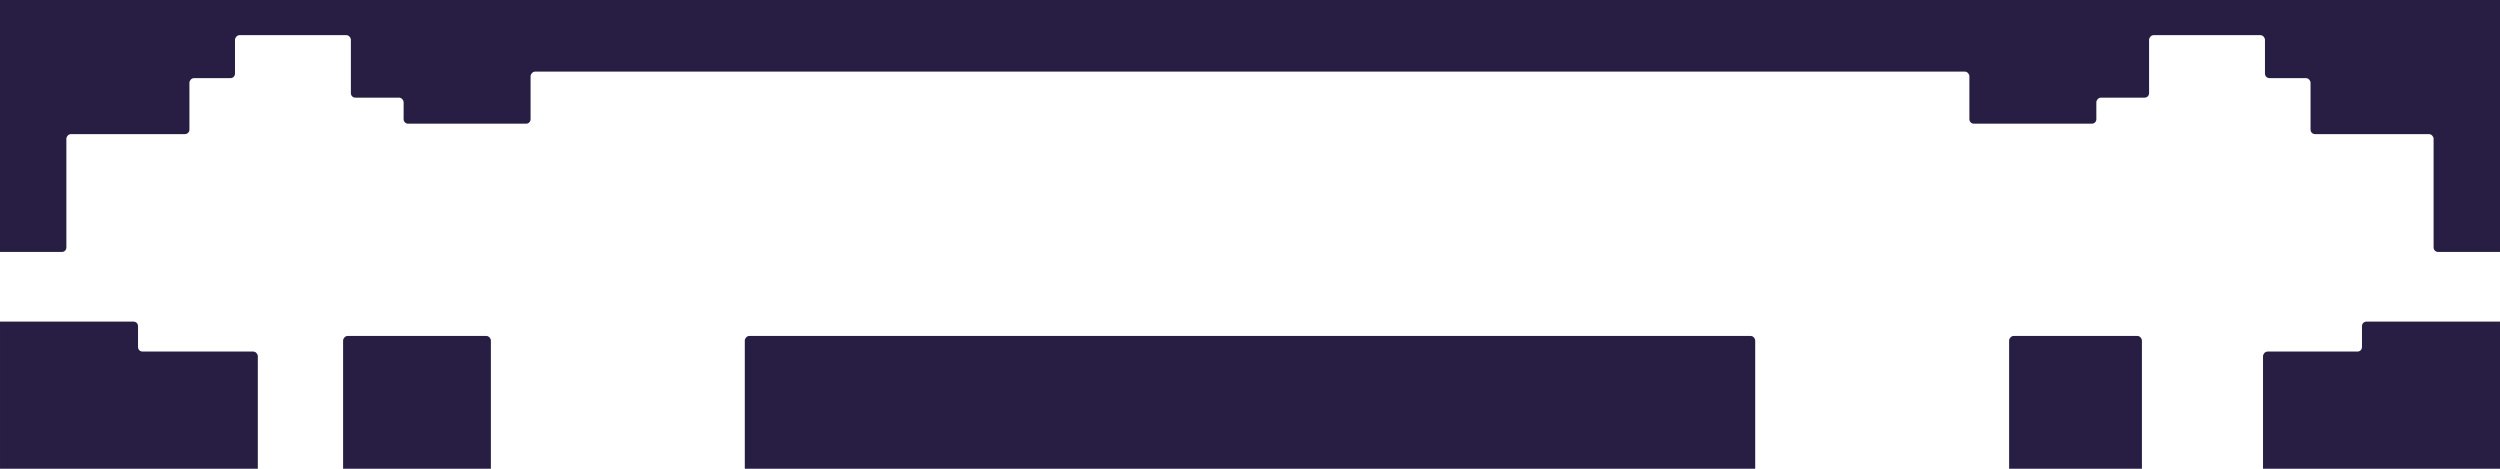 <?xml version="1.0" encoding="UTF-8"?>
<!DOCTYPE svg PUBLIC "-//W3C//DTD SVG 1.1//EN" "http://www.w3.org/Graphics/SVG/1.1/DTD/svg11.dtd">
<!-- Creator: CorelDRAW X8 -->
<svg xmlns="http://www.w3.org/2000/svg" xml:space="preserve" width="3840px" height="720px" version="1.1" style="shape-rendering:geometricPrecision; text-rendering:geometricPrecision; image-rendering:optimizeQuality; fill-rule:evenodd; clip-rule:evenodd"
viewBox="0 0 3840 720"
 xmlns:xlink="http://www.w3.org/1999/xlink">
 <defs>
  <style type="text/css">
   <![CDATA[
    .fil0 {fill:#281E43}
   ]]>
  </style>
 </defs>
 <g id="Capa_x0020_1">
  <g id="_2558100366448">
   <path class="fil0" d="M0 494l205 0c4,0 7,3 7,7l0 32c0,4 3,7 7,7l170 0c4,0 7,4 7,7l0 173 -184 0 -60 0 -152 0 0 -226z"/>
   <path class="fil0" d="M3621 540l-138 0c-4,0 -7,4 -7,7l0 173 152 0 60 0 152 0 0 -226 -205 0c-4,0 -7,3 -7,7l0 32c0,4 -3,7 -7,7z"/>
   <path class="fil0" d="M3283 516l-190 0c-4,0 -7,4 -7,7l0 197 204 0 0 -197c0,-3 -3,-7 -7,-7z"/>
   <path class="fil0" d="M2689 516l-61 0 -68 0 -1409 0c-4,0 -7,4 -7,7l0 197 1416 0 68 0 68 0 0 -197c0,-3 -3,-7 -7,-7z"/>
   <path class="fil0" d="M539 0l81 0 86 0 81 0 28 0 1745 0 76 0 389 0 28 0 81 0 86 0 81 0 178 0 70 0 42 0 249 0 0 54 0 333 -95 0c-4,0 -7,-3 -7,-7l0 -167c0,-3 -3,-7 -7,-7l-175 0c-4,0 -7,-3 -7,-7l0 -72c0,-3 -3,-7 -7,-7l-56 0c-4,0 -7,-3 -7,-7l0 -52c0,-3 -3,-7 -7,-7l-164 0c-4,0 -7,4 -7,7l0 82c0,4 -3,7 -7,7l-67 0c-4,0 -7,4 -7,7l0 26c0,4 -3,7 -7,7l-181 0c-4,0 -7,-3 -7,-7l0 -66c0,-3 -3,-7 -7,-7l-382 0 -76 0 -1738 0c-4,0 -7,4 -7,7l0 66c0,4 -3,7 -7,7l-181 0c-4,0 -7,-3 -7,-7l0 -26c0,-3 -3,-7 -7,-7l-67 0c-4,0 -7,-3 -7,-7l0 -82c0,-3 -3,-7 -7,-7l-164 0c-4,0 -7,4 -7,7l0 52c0,4 -3,7 -7,7l-56 0c-4,0 -7,4 -7,7l0 72c0,4 -3,7 -7,7l-175 0c-4,0 -7,4 -7,7l0 167c0,4 -3,7 -7,7l-95 0 0 -333 0 -54 249 0 42 0 70 0 178 0z"/>
   <path class="fil0" d="M534 516l213 0c4,0 7,4 7,7l0 197 -227 0 0 -197c0,-3 3,-7 7,-7z"/>
  </g>
 </g>
</svg>
